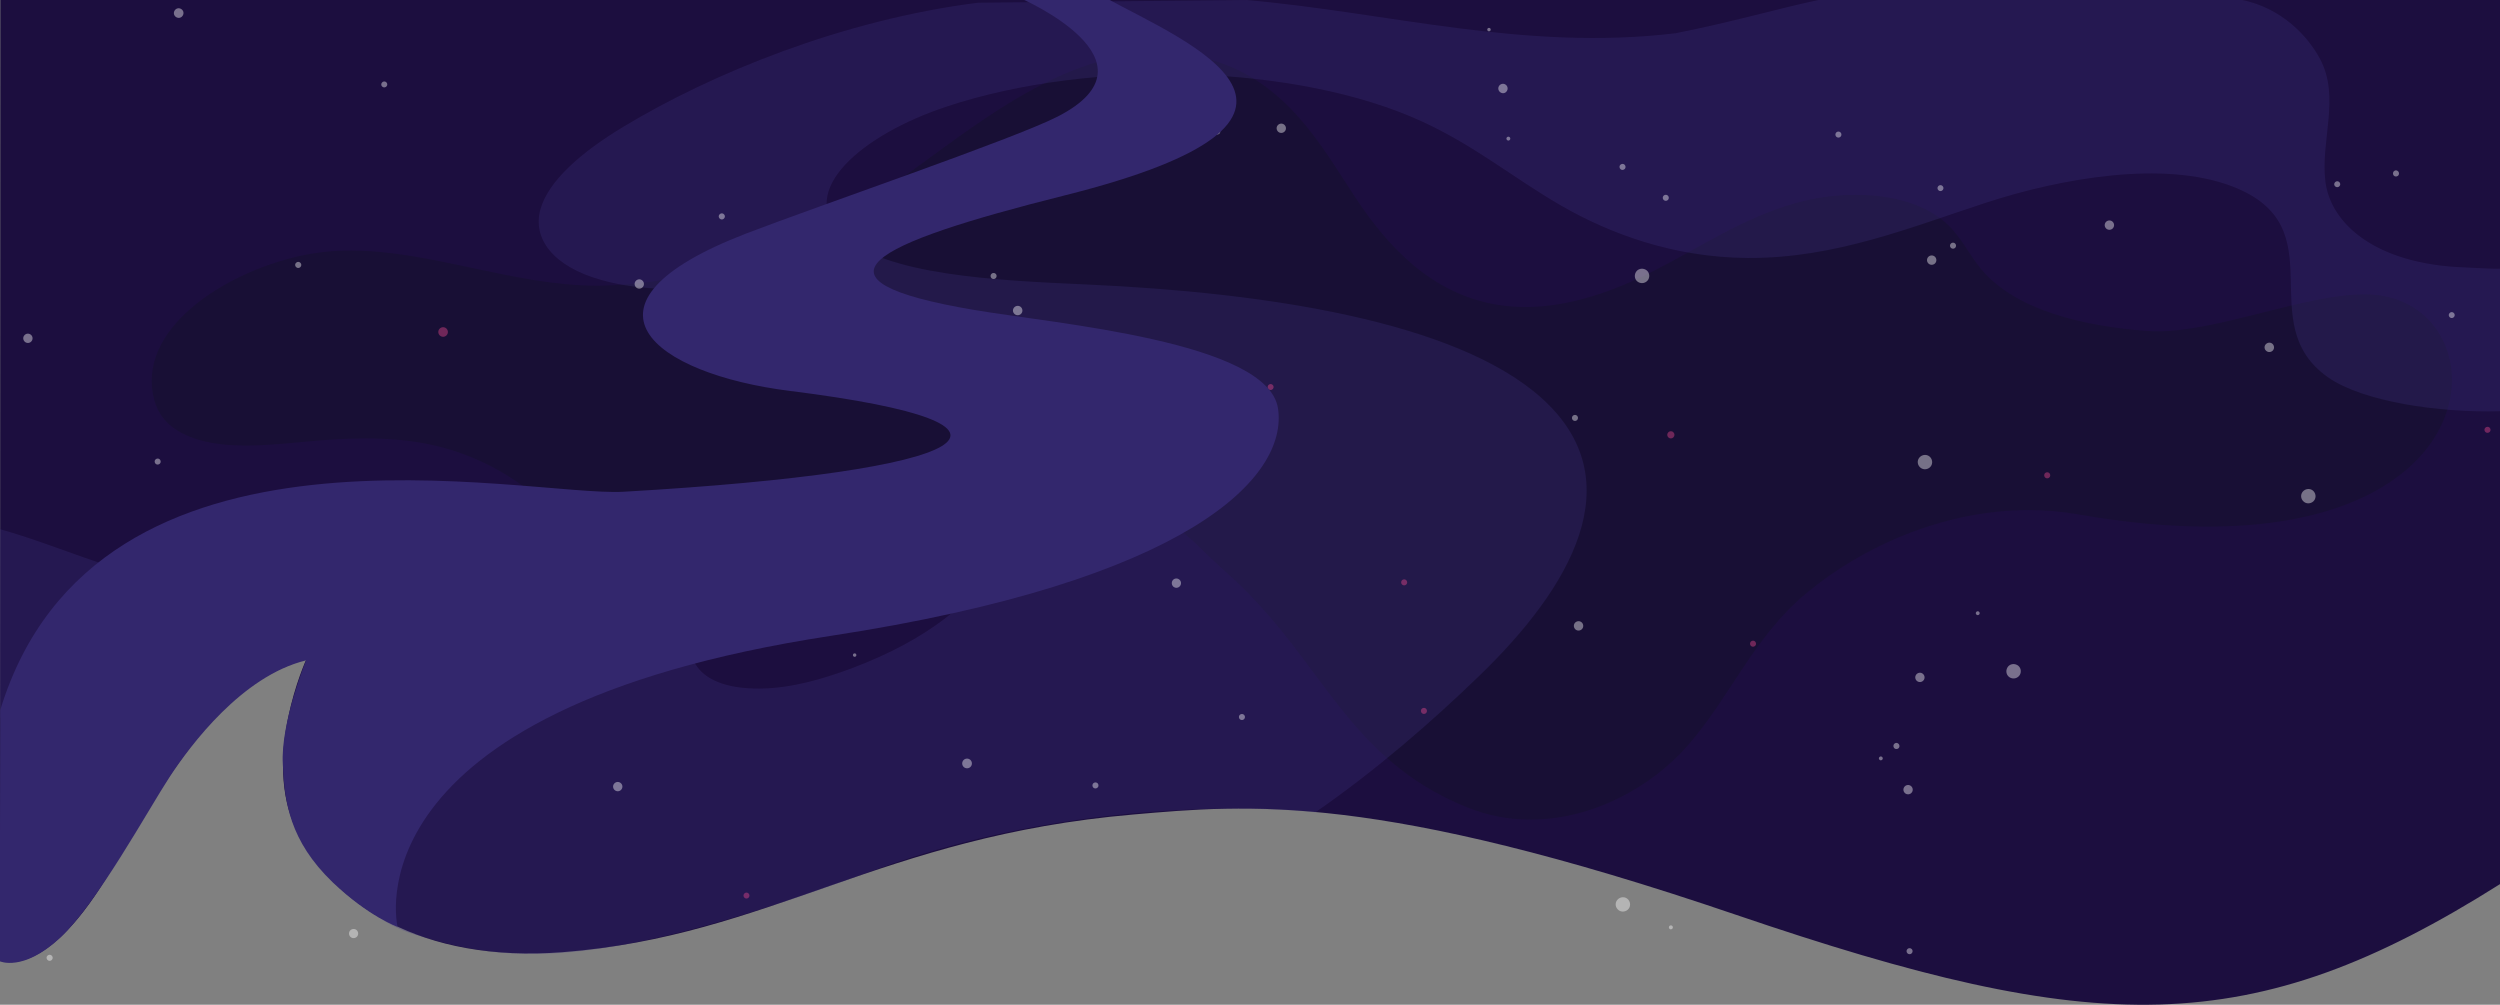 <svg xmlns="http://www.w3.org/2000/svg" xmlns:xlink="http://www.w3.org/1999/xlink" x="0" y="0" version="1.1" viewBox="0 0 1921.7 772.3" xml:space="preserve" style="enable-background:new 0 0 1921.7 772.3"><rect x="0" y="0" width="1921.7" height="772.3" fill="#808080" stroke="none"/><style type="text/css">.st0{fill:#1c0e3f}.st1{fill:#180f35}.st2{opacity:.27}.st3{fill:#3f3483}.st4{opacity:.41}.st5{fill:#fff}.st6{fill:#ef4a8e}.st7{fill:#33276d}</style><g id="Layer_1"><g id="Layer_2_00000021821118108368070010000008928105549638857361_"><g id="Layer_1-2"><g id="Layer_3"><path d="M0,738.1c0,0,33.1,16.5,81.6-63s84.7-148.7,153.9-168.4c0,0-35.1,76.4-7.2,132.2s95,101.5,204.5,93 c158.7-12.4,244.2-89,438.2-105.8c88.7-7.7,186.8-17.2,463.5,77.1s395.6,97.4,587.2-23.6V0H0.3L0,738.1z" class="st0"/></g><g id="Layer_9"><path d="M890.8,40.5c-82.4,0-155.4,68.8-211.7,106c-59.4,39.3-135.1,71.1-215.2,73c-1.7,0-3.4,0.1-5.1,0.1 c-32,0-63.8-6.8-95.3-13.5s-62.8-13.5-93.9-13.5c-12.9-0.1-25.8,1.3-38.4,4c-60.4,13.3-127,57.4-112.6,110.9 c2.8,10.4,9.6,19.6,22,25.8c14.1,7.1,31.2,9.2,48.6,9.2c16.1,0,32.4-1.8,46.7-3.1c14.9-1.4,30-2.4,45-2.4 c17.9,0,35.6,1.4,53,5.4c42.6,9.8,76.1,33.4,101.2,60.8c22.2,24.2,51,47.1,87.4,56.9c16.4,4.5,33.2,6.7,50.2,6.7 c38,0,74.1-11.7,105.1-32.9c41.4-28.3,88.3-60.4,142.5-60.4c3.8,0,7.7,0.2,11.5,0.5c35.6,3,69.2,25.7,91.1,47.4 s28.8,24.5,53.6,53.2c46.5,53.7,72.7,114.7,151.8,146.2c15.2,6.1,31.5,9.2,47.9,9.2h0.6c48-0.1,93.2-25.7,120.3-56.7 c33.2-37.9,50.6-83.5,91.6-117.5c43.4-36,105.7-63.7,170.5-63.7c12.6,0,25.2,1,37.7,3.2c37.5,6.6,70.7,9.5,100.1,9.5 c228.6,0,220.9-176.9,122.3-178.5h-1.7c-23,0-51,7.1-79.2,14.2s-56.5,14.2-80.3,14.2c-2.7,0-5.3-0.1-7.9-0.3 c-48.5-3.6-100.5-15.8-127-47.1c-9.4-11.1-15-24-25.8-34.4c-16.9-16.2-43.6-23.1-71-23.1c-15.8,0-31.5,2.2-46.7,6.5 c-40,11.4-72.7,33.7-108.2,51.8c-29.6,15.1-64,27.9-98.9,27.9c-7,0-14-0.5-20.9-1.6c-52.4-8.3-86.2-46.6-110.3-83.2 c-25.8-39.2-52.2-88.1-109.9-105C918.3,42.4,904.6,40.5,890.8,40.5" class="st1"/></g><g id="Layer_8"><g class="st2"><path d="M124.7,516.9c35.8-15,66.8-33.6,108.5-43.9s100.1-8.6,120.9,11.3c18.5,17.7-1.3,40.5-28.4,56.3 s-61.9,28.7-81.4,47c-13.8,13-27,35.9-7.3,66.8c0,0,38,50.5,80.6,63.6c70.5,21.7,136.2,31.4,352.9-48.6 c175.5-64.7,340.6-45,340.6-45c46.9-32.5,89.3-69.4,126-104.9c69.6-67.2,118.9-149.9,47.8-213.6 c-65.9-59.1-212.9-81.1-349.2-87.2c-71.3-3.2-155.7-7.1-188.8-38.4c-35.2-33.4,15.5-76.8,80.8-98.4 c112-37.2,270-32.3,365.2,11.4c41.4,19,70.6,43.7,107.4,64.9s86,39.8,143.2,40.1c67.3,0.4,125.7-23.8,183.4-42.6 s136.3-32.6,188.8-12.5c81.6,31.1,14.1,105.1,73.9,146.9c26.8,18.7,85.1,27.3,132.1,26l0.3-109.5c-5.3,0.2-21.6-0.8-26.9-1 c-70.3-2.4-103.6-34.5-107.6-65.8s11.6-64.9-4.1-94.4c-9.1-17.1-29.2-39.4-60.8-45.6h-323.9c-35.4,7.6-65.1,16.7-110.9,25.8 C1171.1,39.5,1067,9.5,957.8,0l-206,2.1c-104,13.1-205,54.5-272.7,95.4C446.8,117,421.5,139,415.4,161s9.2,43.7,46.8,54.2 c33.7,9.5,62.9,6.1,104.6,9.1c130.9,9.3,222.8,55.5,224.1,116.1c1.2,55.1-17.9,128.7-135.4,173c-21.3,8-46.4,15.7-71.4,15.9 c-54.6,0.5-62.3-31.7-45.2-56.2s45.5-52.6,18.8-71.1c-32.5-22.5-120.2-12.2-182,5.4S252,449.2,185.2,451 c-75.8,2-126.5-27.9-185.5-44.3l0.4,144.9C42.8,544.4,89.7,531.5,124.7,516.9z" class="st3"/></g></g><g id="Layer_6"><g class="st4"><path d="M324.1,412.4c1.6,1.2,4,0.9,5.2-0.7c1.2-1.6,0.9-4-0.7-5.2c-1.6-1.2-4-0.9-5.2,0.7 C322.2,408.8,322.5,411.1,324.1,412.4z" class="st5"/><path d="M902.1,451.1c1.6,1.2,3.8,0.9,5-0.7c1.2-1.6,0.9-3.8-0.7-5c-1.6-1.2-3.8-0.9-5,0.7 C900.3,447.7,900.6,449.9,902.1,451.1z" class="st5"/><path d="M19.3,262.9c1.6,1.2,3.8,0.9,5-0.7s0.9-3.8-0.7-5c-1.6-1.2-3.8-0.9-5,0.7 C17.4,259.4,17.7,261.7,19.3,262.9C19.3,262.9,19.3,262.9,19.3,262.9z" class="st5"/><path d="M472.7,607.5c1.6,1.2,3.8,0.9,5-0.7c1.2-1.6,0.9-3.8-0.7-5s-3.8-0.9-5,0.7 C470.8,604,471.1,606.3,472.7,607.5C472.7,607.5,472.7,607.5,472.7,607.5z" class="st5"/><path d="M1795.2,143.4c1,0.8,2.4,0.6,3.2-0.4c0.8-1,0.6-2.4-0.4-3.2c-1-0.8-2.4-0.6-3.2,0.4 c-0.8,0.9-0.7,2.3,0.2,3.1C1795.1,143.3,1795.1,143.4,1795.2,143.4z" class="st5"/><path d="M294,66.7c1,0.8,2.4,0.6,3.2-0.4c0.8-1,0.6-2.4-0.4-3.2c-1-0.8-2.4-0.6-3.2,0.4c-0.8,0.9-0.7,2.3,0.2,3.1 C293.9,66.6,293.9,66.7,294,66.7z" class="st5"/><path d="M1883.2,244c1,0.8,2.4,0.6,3.2-0.4c0.8-1,0.6-2.4-0.4-3.2c-1-0.8-2.4-0.6-3.2,0.4 C1882,241.8,1882.2,243.2,1883.2,244C1883.2,244,1883.2,244,1883.2,244z" class="st5"/><path d="M1490.2,146.4c1,0.8,2.4,0.6,3.2-0.4c0.8-1,0.6-2.4-0.4-3.2c-1-0.8-2.4-0.6-3.2,0.4 C1489,144.2,1489.2,145.6,1490.2,146.4C1490.2,146.4,1490.2,146.4,1490.2,146.4z" class="st5"/><path d="M271.7,658.6c1,0.8,2.4,0.6,3.2-0.4c0.8-1,0.6-2.4-0.4-3.2c-1-0.8-2.4-0.6-3.2,0.4 c-0.8,0.9-0.7,2.3,0.2,3.1C271.6,658.5,271.6,658.6,271.7,658.6z" class="st5"/><path d="M1411.5,101.8c-0.9,0.9-0.9,2.4,0,3.3c0.9,0.9,2.4,0.9,3.3,0c0.9-0.9,0.9-2.4,0-3.3 C1413.9,100.9,1412.4,100.9,1411.5,101.8z" class="st5"/><path d="M953,549.5c-0.9,0.9-0.9,2.4,0,3.3s2.4,0.9,3.3,0c0.9-0.9,0.9-2.4,0-3.3 C955.4,548.6,953.9,548.6,953,549.5z" class="st5"/><path d="M656,502.6c-0.5,0.5-0.5,1.4,0,1.9c0.5,0.5,1.4,0.5,1.9,0c0.5-0.5,0.5-1.4,0-1.9 C657.4,502.1,656.5,502.1,656,502.6z" class="st5"/><path d="M1143.6,21.8c-0.5,0.5-0.5,1.4,0,1.9c0.5,0.5,1.4,0.5,1.9,0c0.5-0.5,0.5-1.4,0-1.9 C1145,21.3,1144.1,21.3,1143.6,21.8z" class="st5"/><path d="M1499.6,187.2c-0.9,0.9-0.9,2.4,0,3.3c0.9,0.9,2.4,0.9,3.3,0c0.9-0.9,0.9-2.4,0-3.3 C1502,186.3,1500.5,186.3,1499.6,187.2z" class="st5"/><path d="M762.1,210.5c-0.9,0.9-0.9,2.4,0,3.3c0.9,0.9,2.4,0.9,3.3,0c0.9-0.9,0.9-2.4,0-3.3 C764.5,209.6,763,209.6,762.1,210.5z" class="st5"/><path d="M1278.8,150.4c-0.9,0.9-0.9,2.4,0,3.3c0.9,0.9,2.4,0.9,3.3,0c0.9-0.9,0.9-2.4,0-3.3 C1281.2,149.5,1279.7,149.5,1278.8,150.4z" class="st5"/><path d="M1209,319.6c-0.9,0.9-0.9,2.4,0,3.3c0.9,0.9,2.4,0.9,3.3,0c0.9-0.9,0.9-2.4,0-3.3 C1211.4,318.7,1209.9,318.7,1209,319.6z" class="st5"/><path d="M1444.7,581.9c-0.6,0.6-0.6,1.5,0,2.1c0.6,0.6,1.5,0.6,2.1,0c0.6-0.6,0.6-1.5,0-2.1 C1446.2,581.3,1445.3,581.3,1444.7,581.9C1444.7,581.9,1444.7,581.9,1444.7,581.9z" class="st5"/><path d="M1519.2,470.3c-0.6,0.6-0.6,1.5,0,2.1c0.6,0.6,1.5,0.6,2.1,0c0.6-0.6,0.6-1.5,0-2.1 C1520.7,469.7,1519.8,469.7,1519.2,470.3C1519.2,470.3,1519.2,470.3,1519.2,470.3z" class="st5"/><path d="M1158.4,105.5c-0.6,0.6-0.6,1.5,0,2.1c0.6,0.6,1.5,0.6,2.1,0c0.6-0.6,0.6-1.5,0-2.1 C1159.9,104.9,1159,104.9,1158.4,105.5C1158.4,105.5,1158.4,105.5,1158.4,105.5z" class="st5"/><path d="M1077.7,446c-0.9,0.9-0.9,2.4,0,3.3c0.9,0.9,2.4,0.9,3.3,0c0.9-0.9,0.9-2.4,0-3.3 C1080.1,445.1,1078.6,445.1,1077.7,446z" class="st6"/><path d="M1466.2,729.5c-0.9,0.9-0.9,2.4,0,3.3c0.9,0.9,2.4,0.9,3.3,0c0.9-0.9,0.9-2.4,0-3.3 C1468.6,728.6,1467.1,728.6,1466.2,729.5z" class="st5"/><path d="M1345.9,496.5c0.9,0.9,2.4,0.8,3.3-0.1c0.9-0.9,0.8-2.4-0.1-3.3c-0.9-0.9-2.4-0.8-3.3,0.1 C1345,494.2,1345,495.6,1345.9,496.5z" class="st6"/><path d="M1910.5,332.1c0.9,0.9,2.4,0.8,3.3-0.1c0.9-0.9,0.8-2.4-0.1-3.3c-0.9-0.9-2.4-0.8-3.3,0.1 C1909.5,329.7,1909.5,331.1,1910.5,332.1C1910.4,332,1910.5,332.1,1910.5,332.1z" class="st6"/><path d="M191.5,520.5c0.9,0.9,2.4,0.8,3.3-0.1c0.9-0.9,0.8-2.4-0.1-3.3c-0.9-0.9-2.4-0.8-3.3,0.1 C190.6,518.2,190.6,519.6,191.5,520.5z" class="st6"/><path d="M657.6,427.1c0.9,0.9,2.4,0.8,3.3-0.1c0.9-0.9,0.8-2.4-0.1-3.3c-0.9-0.9-2.4-0.8-3.3,0.1 C656.6,424.7,656.6,426.1,657.6,427.1C657.5,427,657.6,427.1,657.6,427.1z" class="st6"/><path d="M777.3,364.6c0.9,0.9,2.4,0.8,3.3-0.1c0.9-0.9,0.8-2.4-0.1-3.3c-0.9-0.9-2.4-0.8-3.3,0.1 C776.3,362.2,776.4,363.7,777.3,364.6z" class="st5"/><path d="M338.1,257.9c1.5,1.4,3.8,1.3,5.2-0.2c1.4-1.5,1.3-3.8-0.2-5.2c-1.5-1.4-3.8-1.3-5.2,0.2c0,0,0,0,0,0 C336.5,254.2,336.6,256.5,338.1,257.9C338.1,257.9,338.1,257.9,338.1,257.9z" class="st6"/><path d="M269.4,720.2c1.4,1.3,3.7,1.2,5-0.2c1.3-1.4,1.2-3.7-0.2-5c-1.4-1.3-3.7-1.2-5,0.2c0,0,0,0,0,0 C267.9,716.6,268,718.9,269.4,720.2z" class="st5"/><path d="M119.6,356.5c0.9,0.9,2.4,0.8,3.3-0.1c0.9-0.9,0.8-2.4-0.1-3.3c-0.9-0.9-2.4-0.8-3.3,0.1 C118.6,354.1,118.7,355.6,119.6,356.5z" class="st5"/><path d="M1245.6,130c0.9,0.9,2.4,0.8,3.3-0.1s0.8-2.4-0.1-3.3c-0.9-0.9-2.4-0.8-3.3,0.1 C1244.6,127.6,1244.7,129.1,1245.6,130z" class="st5"/><path d="M934.1,102.8c0.9,0.9,2.4,0.8,3.3-0.1c0.9-0.9,0.8-2.4-0.1-3.3c-0.9-0.9-2.4-0.8-3.3,0.1 C933.1,100.4,933.2,101.9,934.1,102.8z" class="st5"/><path d="M134.6,12.5c1.4,1.5,3.7,1.7,5.2,0.3s1.7-3.7,0.3-5.2l0,0c-1.4-1.5-3.7-1.7-5.2-0.3S133.2,11,134.6,12.5z" class="st5"/><path d="M1475.6,358.9c2,2.3,5.5,2.4,7.8,0.4c2.3-2,2.4-5.5,0.4-7.8c-2-2.3-5.5-2.4-7.8-0.4 c-2.3,2-2.5,5.4-0.5,7.7C1475.5,358.8,1475.6,358.9,1475.6,358.9z" class="st5"/><path d="M1741.7,269.4c1.3,1.5,3.6,1.6,5.1,0.3s1.6-3.6,0.3-5.1c-1.3-1.5-3.6-1.6-5.1-0.3 c-1.5,1.2-1.7,3.4-0.5,4.9C1741.6,269.3,1741.6,269.3,1741.7,269.4z" class="st5"/><path d="M672.7,365.2c0.9,1,2.3,1.1,3.3,0.2c1-0.9,1.1-2.3,0.2-3.3c-0.9-1-2.3-1.1-3.3-0.2c0,0,0,0,0,0 C671.9,362.7,671.8,364.1,672.7,365.2C672.6,365.1,672.7,365.2,672.7,365.2z" class="st5"/><path d="M36.4,737.8c0.9,1,2.3,1.1,3.3,0.2c1-0.9,1.1-2.3,0.2-3.3s-2.3-1.1-3.3-0.2c0,0,0,0,0,0 C35.6,735.3,35.5,736.7,36.4,737.8C36.3,737.7,36.4,737.8,36.4,737.8z" class="st5"/><path d="M429.2,464.6c0.9,1,2.3,1.1,3.3,0.2c1-0.9,1.1-2.3,0.2-3.3c-0.9-1-2.3-1.1-3.3-0.2c0,0,0,0,0,0 c-1,0.8-1.1,2.2-0.3,3.2C429.1,464.5,429.2,464.6,429.2,464.6z" class="st5"/><path d="M657.9,196.7c0.9,1,2.3,1.1,3.3,0.2s1.1-2.3,0.2-3.3c-0.9-1-2.3-1.1-3.3-0.2c0,0,0,0,0,0 c-1,0.8-1.1,2.2-0.3,3.2C657.8,196.6,657.9,196.7,657.9,196.7z" class="st5"/><path d="M553.1,167.9c0.9,1,2.3,1.1,3.3,0.2s1.1-2.3,0.2-3.3c-0.9-1-2.3-1.1-3.3-0.2c0,0,0,0,0,0 c-1,0.8-1.1,2.2-0.3,3.2C553,167.8,553.1,167.9,553.1,167.9z" class="st5"/><path d="M746.6,588.7c1-1.8,0.4-4.1-1.4-5.1s-4.1-0.4-5.1,1.4c-1,1.8-0.4,4.1,1.4,5.1c0,0,0,0,0,0 C743.3,591.1,745.6,590.5,746.6,588.7z" class="st5"/><path d="M1267,214.9c1.5-2.7,0.7-6.1-2-7.6s-6.1-0.7-7.6,2s-0.7,6.1,2,7.6c0,0,0,0,0,0 C1262.1,218.4,1265.4,217.5,1267,214.9z" class="st5"/><path d="M292.8,455.5c1.5-2.7,0.7-6.1-2-7.6c-2.7-1.5-6.1-0.7-7.6,2c-1.5,2.7-0.7,6.1,2,7.6c0,0,0,0,0,0 c2.6,1.6,5.9,0.8,7.5-1.8C292.7,455.6,292.8,455.6,292.8,455.5z" class="st5"/><path d="M1552.6,518.8c1.5-2.7,0.7-6.1-2-7.6c-2.7-1.5-6.1-0.7-7.6,2c-1.5,2.7-0.7,6.1,2,7.6c0,0,0,0,0,0 C1547.7,522.3,1551,521.4,1552.6,518.8z" class="st5"/><path d="M1478.9,522.5c1-1.7,0.4-3.9-1.3-4.9c-1.7-1-3.9-0.4-4.9,1.3c-1,1.7-0.4,3.9,1.3,4.9 C1475.7,524.8,1477.9,524.2,1478.9,522.5z" class="st5"/><path d="M988,100.4c1-1.7,0.4-3.9-1.3-4.9c-1.7-1-3.9-0.4-4.9,1.3c-1,1.7-0.4,3.9,1.3,4.9 C984.8,102.7,987,102.1,988,100.4z" class="st5"/><path d="M1158.4,69.8c1-1.7,0.4-3.9-1.3-4.9c-1.7-1-3.9-0.4-4.9,1.3c-1,1.7-0.4,3.9,1.3,4.9c1.6,1,3.7,0.6,4.7-1 C1158.3,70,1158.3,69.9,1158.4,69.8z" class="st5"/><path d="M494.5,220.1c1-1.7,0.4-3.9-1.3-4.9s-3.9-0.4-4.9,1.3c-1,1.7-0.4,3.9,1.3,4.9 C491.3,222.4,493.5,221.8,494.5,220.1z" class="st5"/><path d="M1469.8,608.8c1-1.7,0.4-3.9-1.3-4.9c-1.7-1-3.9-0.4-4.9,1.3c-1,1.7-0.4,3.9,1.3,4.9 C1466.6,611.1,1468.8,610.5,1469.8,608.8z" class="st5"/><path d="M572.4,690.2c1,0.8,2.4,0.6,3.2-0.4c0.8-1,0.6-2.4-0.4-3.2c-1-0.8-2.4-0.6-3.2,0.4 C571.2,688,571.4,689.4,572.4,690.2C572.4,690.2,572.4,690.2,572.4,690.2z" class="st6"/><path d="M975.3,299.3c1,0.8,2.4,0.6,3.2-0.4c0.8-1,0.6-2.4-0.4-3.2c-1-0.8-2.4-0.6-3.2,0.4 C974.1,297.1,974.3,298.5,975.3,299.3C975.3,299.3,975.3,299.3,975.3,299.3z" class="st6"/><path d="M1282.4,332.3c-1.1,1.1-1.1,2.8,0,3.9c1.1,1.1,2.8,1.1,3.9,0s1.1-2.8,0-3.9c0,0,0,0,0,0 C1285.3,331.2,1283.5,331.2,1282.4,332.3C1282.4,332.3,1282.4,332.3,1282.4,332.3z" class="st6"/><path d="M1482.3,197.4c-1.4,1.4-1.4,3.7,0,5.1c1.4,1.4,3.7,1.4,5.1,0s1.4-3.7,0-5.1c0,0,0,0,0,0 C1486,196,1483.7,196,1482.3,197.4z" class="st5"/><path d="M1618.9,170.5c-1.4,1.4-1.4,3.7,0,5.1c1.4,1.4,3.7,1.4,5.1,0s1.4-3.7,0-5.1c0,0,0,0,0,0 C1622.6,169.1,1620.3,169.1,1618.9,170.5z" class="st5"/><path d="M355.4,456.3c2,2.3,5.5,2.4,7.8,0.4c2.3-2,2.4-5.5,0.4-7.8c-2-2.3-5.5-2.4-7.8-0.4c-2.3,2-2.5,5.4-0.5,7.7 C355.3,456.2,355.4,456.3,355.4,456.3z" class="st5"/><path d="M1770.3,385.1c2,2.3,5.5,2.4,7.8,0.4c2.3-2,2.4-5.5,0.4-7.8c-2-2.3-5.5-2.4-7.8-0.4 c-2.3,2-2.5,5.4-0.5,7.7C1770.2,385,1770.3,385.1,1770.3,385.1z" class="st5"/><path d="M1243.4,698.9c2,2.3,5.5,2.4,7.8,0.4c2.3-2,2.4-5.5,0.4-7.8c-2-2.3-5.5-2.4-7.8-0.4 c-2.3,2-2.5,5.4-0.5,7.7C1243.3,698.8,1243.4,698.9,1243.4,698.9z" class="st5"/><path d="M1210.7,483.5c1.3,1.5,3.6,1.6,5.1,0.3s1.6-3.6,0.3-5.1c-1.3-1.5-3.6-1.6-5.1-0.3 C1209.5,479.7,1209.4,482,1210.7,483.5z" class="st5"/><path d="M779.6,241.1c1.3,1.5,3.6,1.6,5.1,0.3c1.5-1.3,1.6-3.6,0.3-5.1c-1.3-1.5-3.6-1.6-5.1-0.3 c-1.5,1.3-1.7,3.5-0.4,5C779.5,241,779.6,241.1,779.6,241.1z" class="st5"/><path d="M227.5,205.2c0.9,1,2.3,1.1,3.3,0.2s1.1-2.3,0.2-3.3c-0.9-1-2.3-1.1-3.3-0.2c0,0,0,0,0,0 c-1,0.8-1.1,2.2-0.3,3.2C227.4,205.1,227.5,205.2,227.5,205.2z" class="st5"/><path d="M844.1,604.9c0.6-1.1,0.2-2.6-0.9-3.2c-1.1-0.6-2.6-0.2-3.2,0.9c-0.6,1.1-0.2,2.6,0.9,3.2 C842,606.4,843.4,606,844.1,604.9z" class="st5"/><path d="M1843.8,134.5c0.6-1.1,0.2-2.6-0.9-3.2c0,0,0,0,0,0c-1-0.7-2.4-0.3-3.1,0.7c0,0.1-0.1,0.1-0.1,0.2 c-0.6,1.1-0.2,2.6,0.9,3.2c0,0,0,0,0,0C1841.7,136,1843.2,135.6,1843.8,134.5z" class="st5"/><path d="M1459.8,574.6c0.6-1.1,0.2-2.6-0.9-3.2c0,0,0,0,0,0c-1-0.7-2.4-0.3-3.1,0.7c0,0.1-0.1,0.1-0.1,0.2 c-0.6,1.1-0.2,2.6,0.9,3.2c0,0,0,0,0,0C1457.7,576.1,1459.2,575.7,1459.8,574.6z" class="st5"/><path d="M1285.7,713.6c0.4-0.7,0.2-1.7-0.6-2.1c0,0,0,0,0,0c-0.7-0.4-1.6-0.2-2,0.5c0,0,0,0.1-0.1,0.1 c-0.4,0.7-0.1,1.7,0.6,2.1S1285.3,714.3,1285.7,713.6z" class="st5"/><path d="M1096.6,547.6c0.6-1.1,0.2-2.6-0.9-3.2c-1.1-0.6-2.6-0.2-3.2,0.9c-0.6,1.1-0.2,2.6,0.9,3.2 C1094.5,549.1,1095.9,548.8,1096.6,547.6C1096.6,547.7,1096.6,547.6,1096.6,547.6z" class="st6"/><path d="M1575.7,366.5c0.6-1.1,0.2-2.6-0.9-3.2c-1.1-0.6-2.6-0.2-3.2,0.9c-0.6,1.1-0.2,2.6,0.9,3.2 C1573.6,368,1575,367.7,1575.7,366.5C1575.7,366.6,1575.7,366.5,1575.7,366.5z" class="st6"/></g></g></g></g><path d="M305.6,712.4c0,0-40.7-166.5,332.8-223.6c276-42.2,351.7-121.9,344-174.7c-7.5-51.5-170.6-65.2-233.3-75.8 c-135.9-23-80.5-50.5,69.3-88.1c238.3-59.8,93.2-118.2,32.1-151.5h-66c0,0,111.8,48.2,28.5,90.9c-33.6,17.2-184.6,68.8-239.7,90 c-140.6,54.3-71.2,107.7,33.9,120.9c207.9,26,145.1,61.8-127.9,77.5c-74,4.2-405.4-74-479.1,167.8l-0.4,193.1 c0,0,17.8,8.4,46.2-17.8c28.4-26.2,68.4-99.5,84.4-123.9s55.8-77.7,104.9-89.6c0,0-19.8,48.3-17.9,79.9 c1.3,28.9,5.1,58.7,38.3,90.7C283.5,704.7,305.6,712.4,305.6,712.4z" class="st7"/></g></svg>